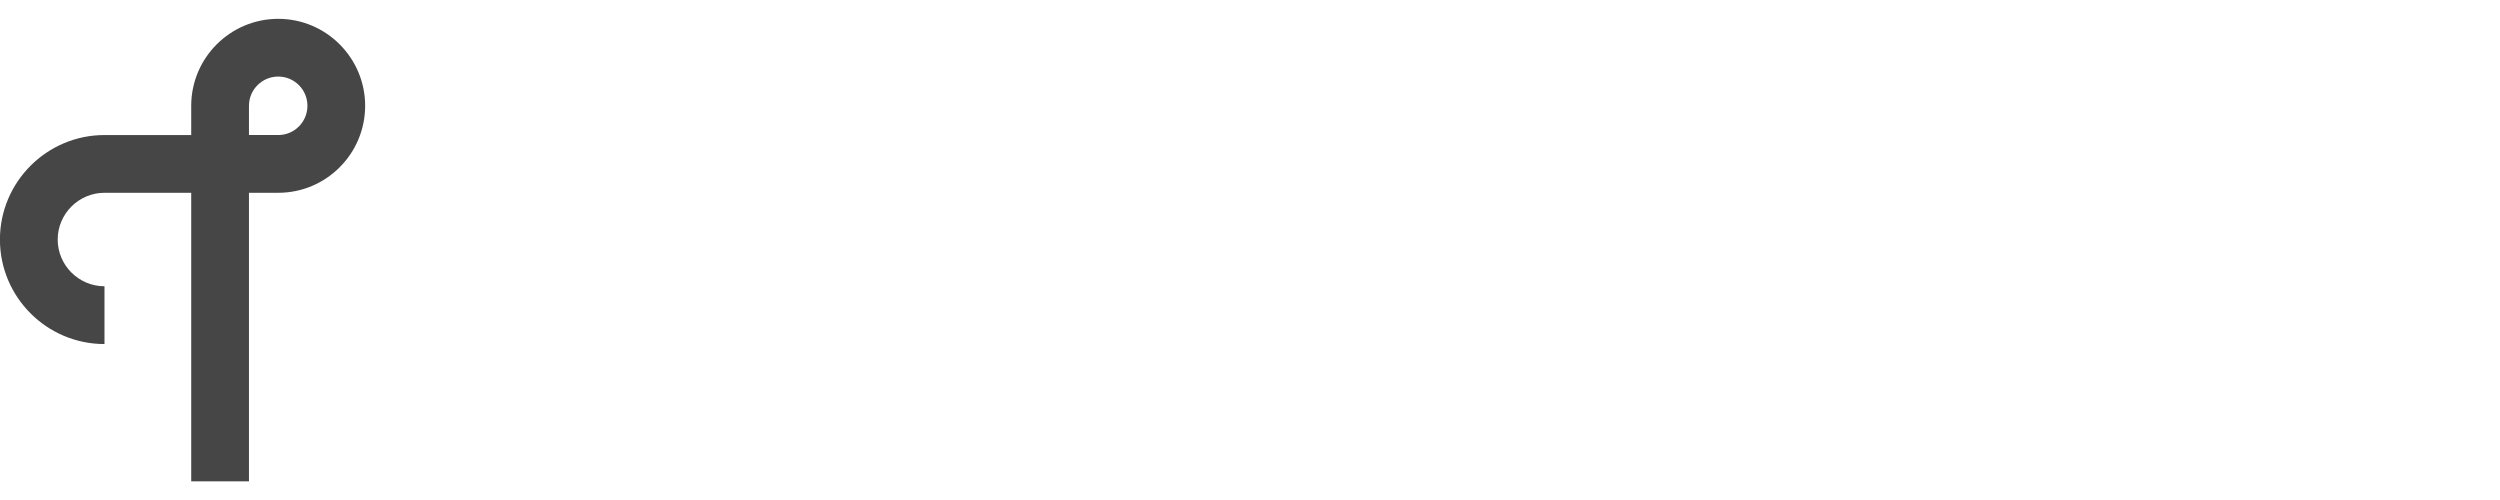 <?xml version="1.0" encoding="UTF-8"?>
<svg width="5000" height="1000" version="1.1" viewBox="0 0 143.02 26.458" xmlns="http://www.w3.org/2000/svg" xmlns:cc="http://creativecommons.org/ns#" xmlns:dc="http://purl.org/dc/elements/1.1/" xmlns:rdf="http://www.w3.org/1999/02/22-rdf-syntax-ns#">
 <g transform="translate(-93.735 -149.4)">
  <g transform="matrix(.863 0 0 .863 104.82 155.64)" fill="#464646">
   <!--
   <path d="m19.581 0.47706h3.8061v9.5606h11.48v-9.5606h3.8367v22.957h-3.8367v-9.5575h-11.48v9.5575h-3.8061z"/>
   <path d="m63.929 23.434-4.4315-7.6412h-6.4828v7.6412h-3.8071v-22.957h11.48c2.0947 0 3.8945 0.74966 5.3917 2.2464 1.5014 1.5039 2.2495 3.2981 2.2495 5.3922 0 1.5908-0.45327 3.0344-1.3562 4.335-0.88457 1.2786-2.0062 2.1933-3.3758 2.7472l4.732 8.2361zm-3.2414-19.122h-7.6729v7.6448h7.6729c1.0343 0 1.9281-0.37866 2.6782-1.1242 0.75017-0.75171 1.1258-1.6572 1.1258-2.7166 0-1.0343-0.3756-1.9255-1.1258-2.6782-0.74966-0.75017-1.6434-1.1258-2.6782-1.1258z"/>
   <path d="m94.113 0.47706v3.8352h-11.478v5.7571h11.478v3.8071h-11.478v5.7218h11.478v3.8357h-15.277v-22.957z"/>
   <path d="m119.49 19.58h-10.586l-1.9582 3.8536h-4.2834l11.517-23.519 11.522 23.519h-4.2834zm-8.698-3.8132h6.7771l-3.3896-7.2544z"/>
   <path d="m133.77 0.47706h7.6382c1.5688 0 3.0441 0.30354 4.4361 0.90654 1.3869 0.60913 2.6082 1.4375 3.6558 2.4846 1.0466 1.0471 1.8688 2.2658 2.4794 3.6533 0.60912 1.3915 0.90858 2.8658 0.90858 4.4351 0 1.5632-0.29946 3.0405-0.90858 4.4315-0.61016 1.391-1.4252 2.6082-2.4641 3.6543-1.0374 1.0496-2.2561 1.8744-3.6558 2.4805-1.4007 0.60658-2.8821 0.91012-4.4509 0.91012h-7.6382v-22.956zm7.6382 19.121c1.0598 0 2.0543-0.1993 2.9782-0.59891 0.92495-0.39399 1.7375-0.94487 2.4324-1.6542 0.696-0.70214 1.2413-1.5213 1.6378-2.4462 0.39655-0.92494 0.59738-1.9071 0.59738-2.9419 0-1.0374-0.20083-2.0195-0.59738-2.9481-0.39655-0.92494-0.9464-1.7369-1.6506-2.4467-0.70877-0.70265-1.5244-1.2561-2.4498-1.6531-0.92544-0.39655-1.9071-0.59687-2.948-0.59687h-3.8342v15.286z"/>
   -->
   <path d="m3.659 23.434h-3.828v-19.128h-5.749c-1.705 0-3.102 1.391-3.102 3.1 0 1.706 1.397 3.097 3.102 3.097v3.83c-3.821 0-6.931-3.107-6.931-6.926 0-3.822 3.111-6.929 6.931-6.929h5.749v-1.938c0-3.179 2.587-5.766 5.77-5.766 3.175 0 5.76 2.588 5.76 5.766 0 3.179-2.584 5.766-5.76 5.766h-1.942v19.128zm0-22.957h1.942c1.069 0 1.934-0.869 1.934-1.938 0-1.069-0.865-1.938-1.934-1.938-1.072 0-1.942 0.869-1.942 1.938z"/>
  </g>
 </g>
</svg>
